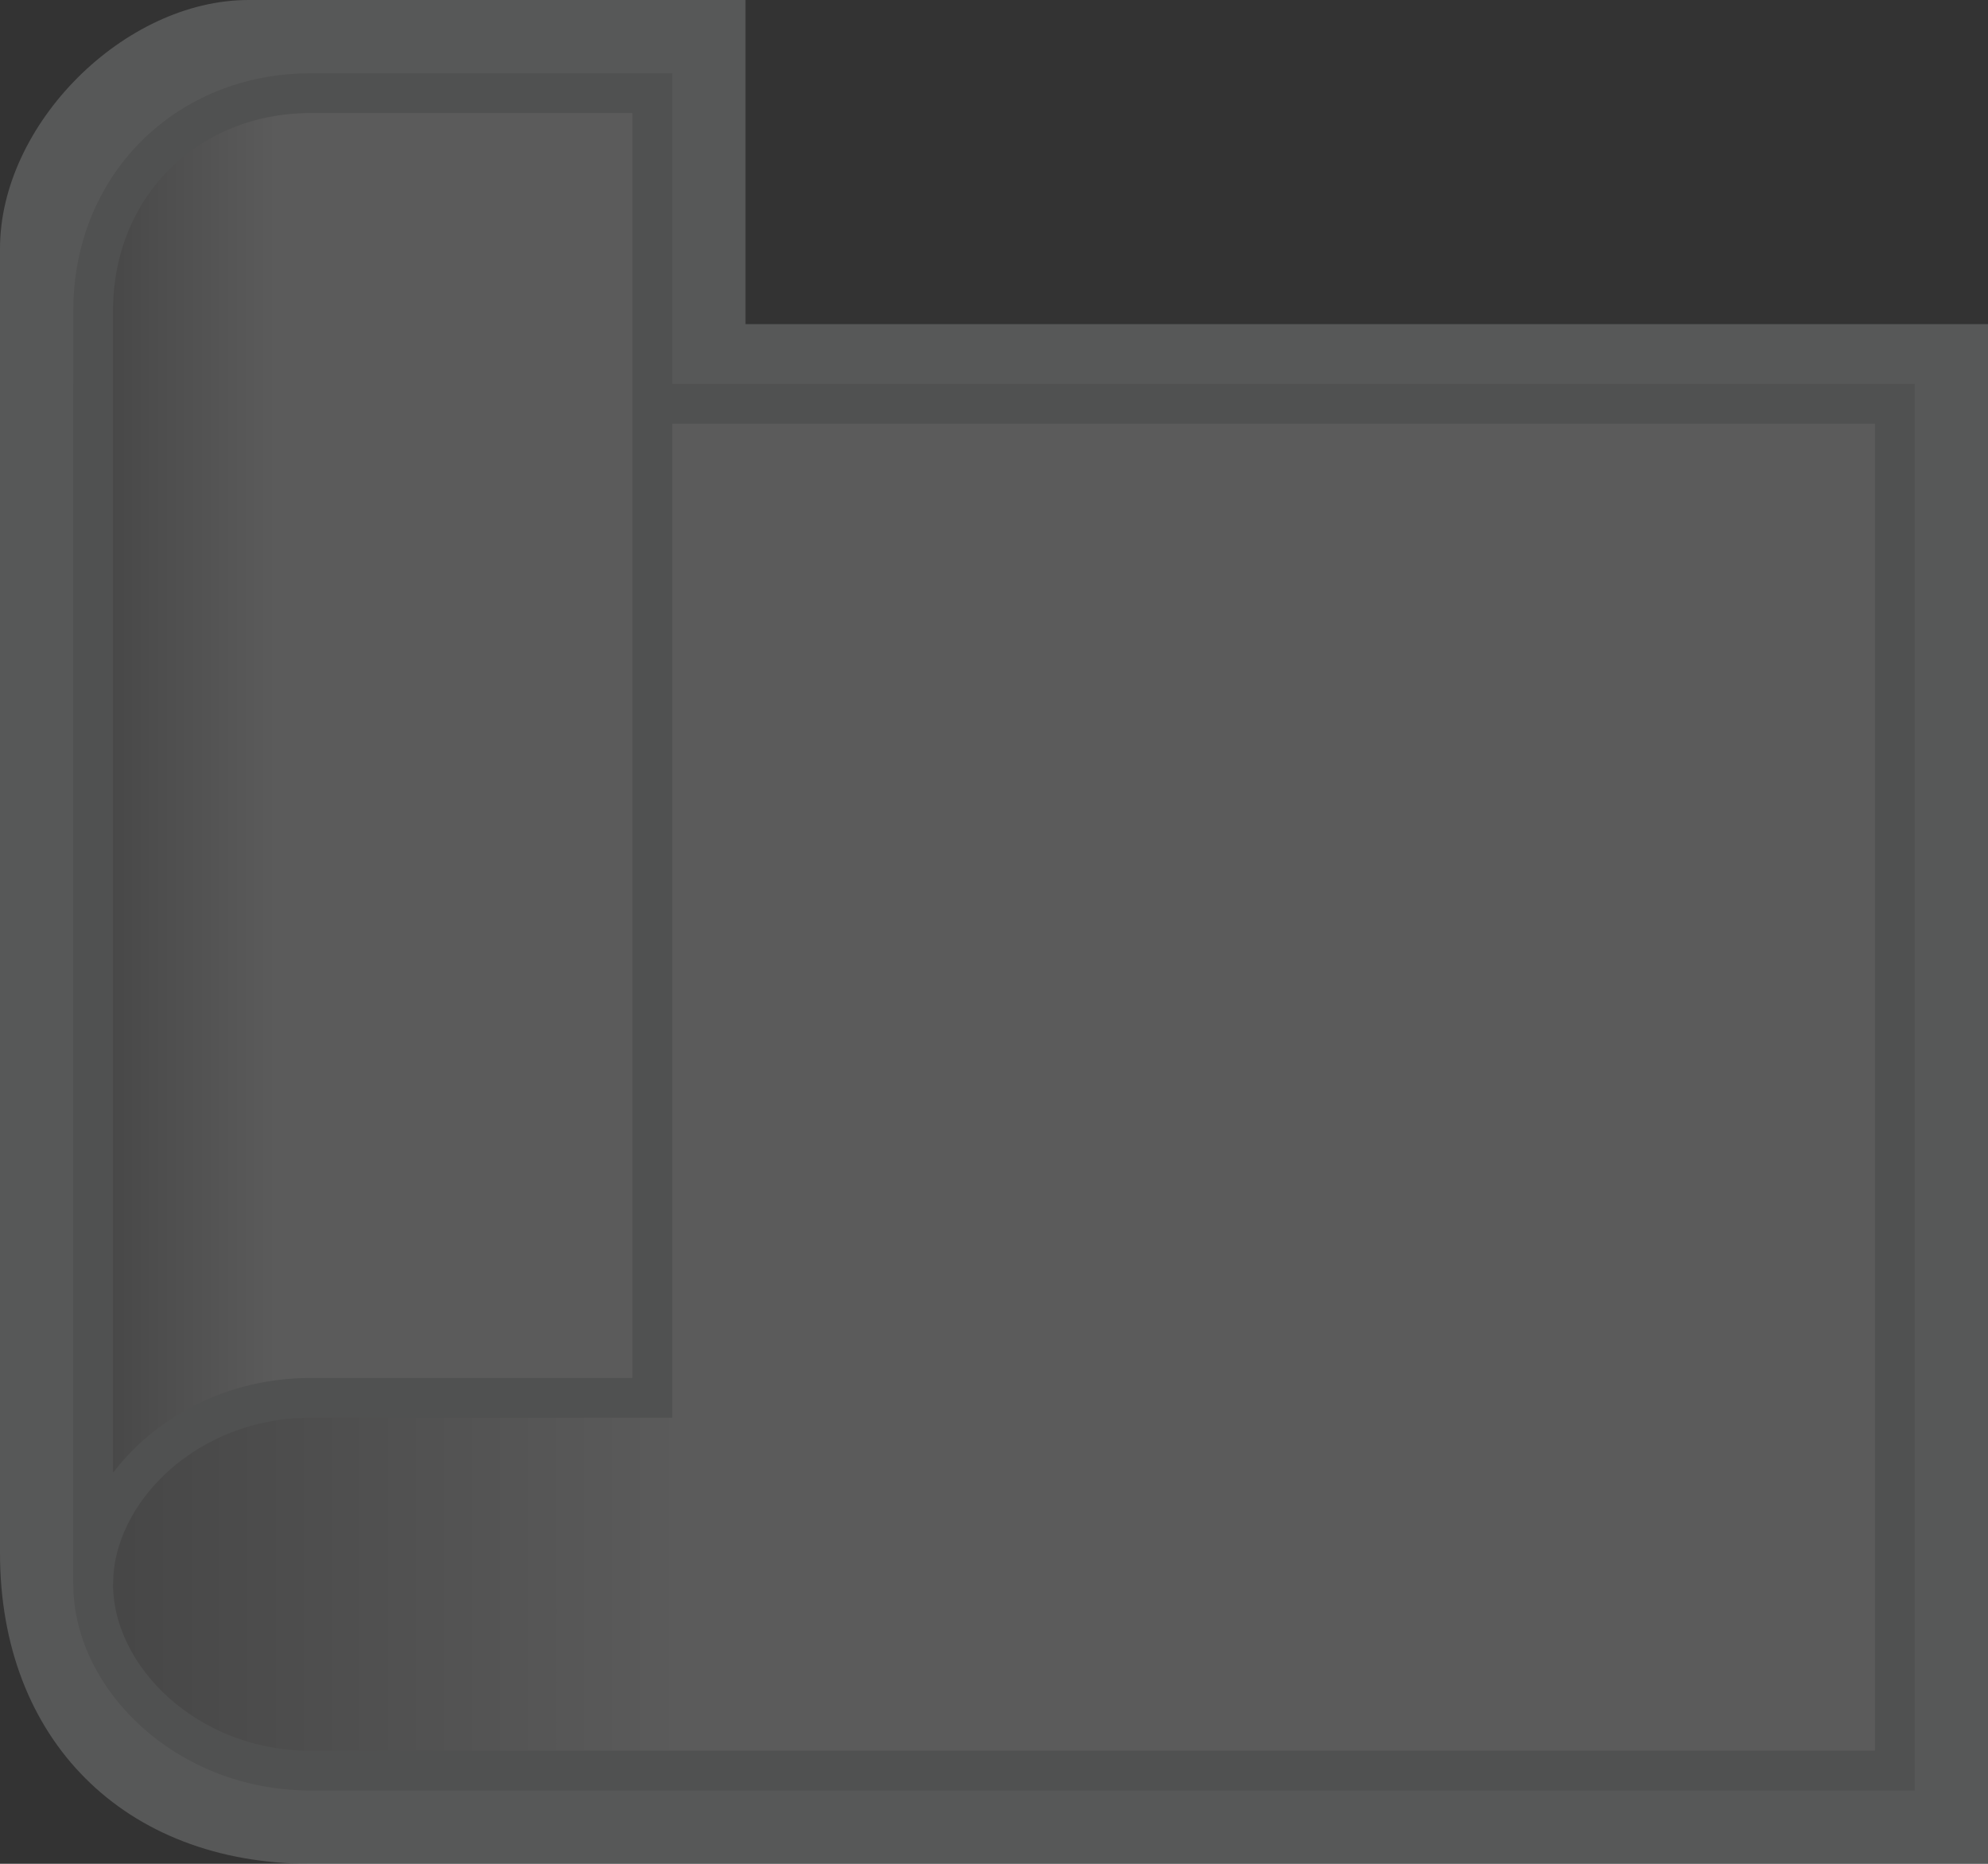 <svg width="400" height="375" viewBox="0 0 400 375" fill="none" xmlns="http://www.w3.org/2000/svg">
<rect x="0" y="0" width="400" height="375" fill="#333333" stroke="none"/>
<g opacity="0.2">
<path d="M150 65.217H400V375C400 375 100 375 62.5 375C25 375 0 350 0 312.5C0 275 0 75 0 50C0 25 25 0 50 0C75 0 150 0 150 0V65.217Z" fill="#E6EAEA"/>
<path d="M62.5 356.25C37.5 356.25 18.75 337.5 18.75 318.75V81.25H381.25V356.25H62.5Z" fill="url(#paint0_linear_2146_6317)" stroke="#C3C7C6" stroke-width="8"/>
<path d="M131.25 18.75V281.25H62.5C37.5 281.25 18.75 300 18.75 318.75V62.5C18.75 37.5 37.5 18.75 62.5 18.75H131.25Z" fill="url(#paint1_linear_2146_6317)" stroke="#C3C7C6" stroke-width="8"/>
</g>
<defs>
<linearGradient id="paint0_linear_2146_6317" x1="139.584" y1="218.75" x2="18.75" y2="218.75" gradientUnits="userSpaceOnUse">
<stop stop-color="#FCFCFC"/>
<stop offset="1" stop-color="#919191"/>
</linearGradient>
<linearGradient id="paint1_linear_2146_6317" x1="56.25" y1="168.75" x2="18.75" y2="168.75" gradientUnits="userSpaceOnUse">
<stop stop-color="#FCFCFC"/>
<stop offset="1" stop-color="#919191"/>
</linearGradient>
</defs>
</svg>
